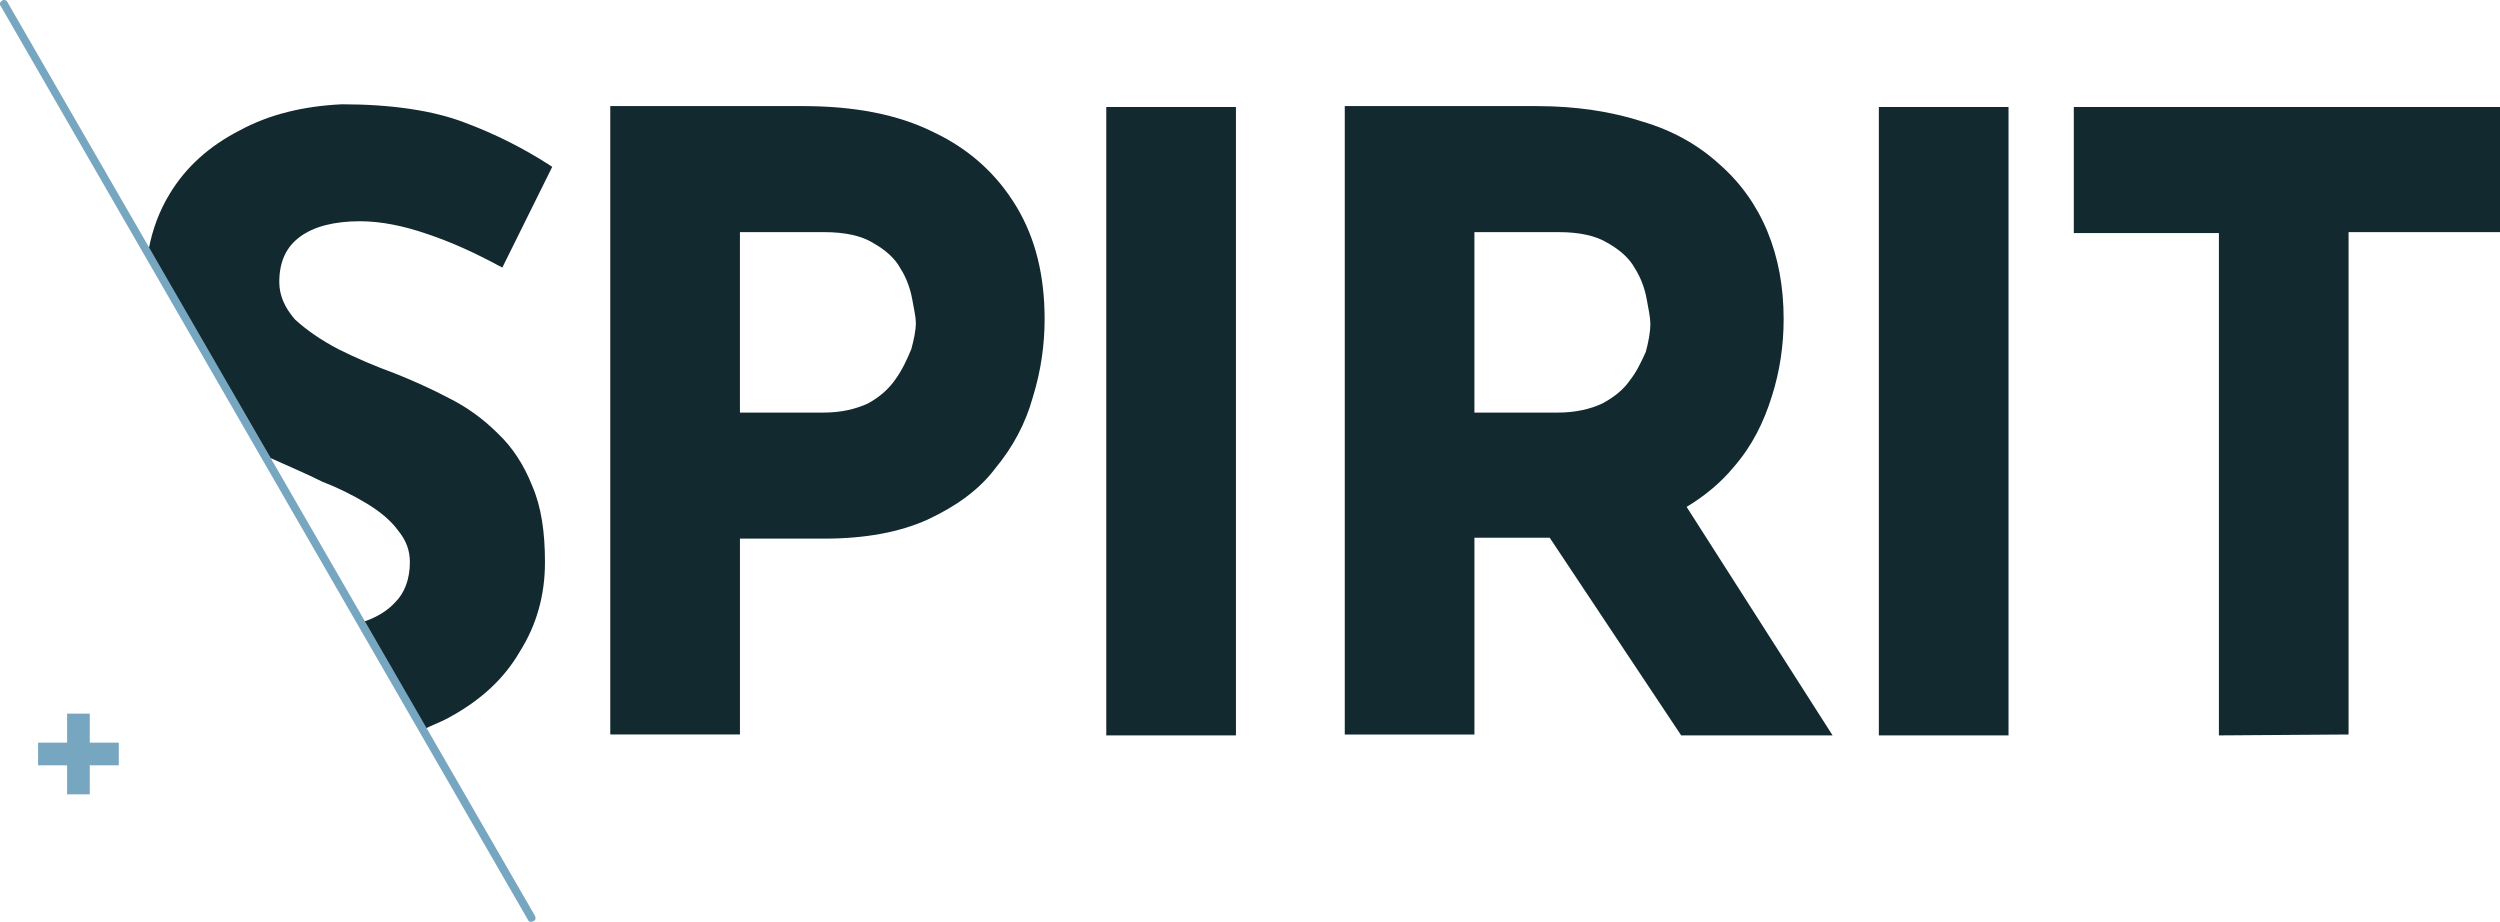 <svg enable-background="new 0 0 275.7 101.7" viewBox="0 0 275.7 101.7" xmlns="http://www.w3.org/2000/svg"><g fill="#132930"><path d="m29.8 50.5-13.4-23c.4-2.2 1.2-4.3 2.3-6.1 1.8-3 4.4-5.3 7.7-7 3.3-1.8 7.1-2.7 11.3-2.9 5.5 0 10.1.7 13.5 2 3.5 1.3 6.6 2.9 9.4 4.7l.3.2-5.5 11.1-.4-.2c-2.6-1.4-5.2-2.6-7.9-3.5-2.6-.9-5.1-1.4-7.4-1.4-2.9 0-5.1.6-6.6 1.7s-2.3 2.7-2.3 5c0 1.5.6 2.8 1.7 4.1 1.3 1.2 2.9 2.3 4.8 3.3 2 1 4.1 1.9 6.3 2.7 2 .8 4 1.7 5.9 2.7 2 1 3.8 2.3 5.4 3.9 1.6 1.5 2.9 3.5 3.8 5.8 1 2.3 1.4 5.1 1.4 8.4 0 3.6-.9 6.9-2.8 9.9-1.8 3.1-4.5 5.5-8.1 7.4-.8.4-1.6.7-2.4 1.1l-6.8-11.8c1.5-.5 2.7-1.2 3.6-2.2 1-1 1.6-2.5 1.6-4.4 0-1.3-.4-2.4-1.3-3.5-.8-1.1-2-2.1-3.5-3-1.5-.9-3.1-1.7-4.9-2.4-1.8-.9-3.7-1.7-5.7-2.6z"/><path clip-rule="evenodd" d="m102.3 57.3c3.2-1.5 5.7-3.3 7.5-5.7 1.9-2.3 3.3-4.9 4.1-7.8.9-2.9 1.3-5.8 1.3-8.6 0-4.8-1-8.9-3.1-12.4s-5.1-6.3-9.1-8.2c-4-2-8.8-2.9-14.5-2.9h-21.2v69.3h14.3v-21.6h9.3c4.5 0 8.3-.7 11.4-2.1zm-3.6-15.4c-.7 1-1.7 1.9-3 2.6-1.3.6-2.9 1-4.9 1h-9.2v-19.9h9.3c2.3 0 4.1.4 5.4 1.2 1.4.8 2.4 1.7 3 2.8.7 1.1 1.1 2.3 1.3 3.4.2 1.1.4 2 .4 2.6 0 .8-.2 1.8-.5 2.9-.5 1.2-1 2.3-1.8 3.4z" fill-rule="evenodd"/><path d="m136.3 11.8h-14.3v69.3h14.3z"/><path clip-rule="evenodd" d="m162.6 59.3h8.3l14.5 21.8h16.7l-16.1-25.2c2-1.2 3.8-2.7 5.2-4.4 2-2.3 3.3-4.9 4.2-7.8.9-2.8 1.3-5.7 1.3-8.5 0-3.6-.6-6.8-1.8-9.7s-3-5.4-5.3-7.4c-2.3-2.1-5.1-3.7-8.5-4.7-3.4-1.1-7.3-1.7-11.6-1.7h-21.2v69.3h14.3zm17.1-17.3c-.7 1-1.7 1.8-3 2.5-1.3.6-2.9 1-4.9 1h-9.2v-19.9h9.3c2.3 0 4.1.4 5.4 1.2 1.4.8 2.4 1.7 3 2.8.7 1.1 1.1 2.3 1.3 3.4.2 1.1.4 2 .4 2.7 0 .9-.2 2-.5 3.1-.5 1.1-1 2.2-1.8 3.2z" fill-rule="evenodd"/><path d="m221.5 11.8h-14.3v69.3h14.3z"/><path d="m275.7 11.8h-47v13.9h16v55.4l14.3-.1v-55.4h16.7z"/></g><path clip-rule="evenodd" d="m.2.1c.2-.2.5-.1.6.1l58.2 100.8c.1.2.1.5-.2.6-.2.1-.5.1-.6-.2l-58.1-100.7c-.2-.2-.1-.5.1-.6z" fill="#77a6c0" fill-rule="evenodd"/><path d="m9.9 78.7h-2.5v3.2h-3.2v2.5h3.2v3.2h2.5v-3.2h3.2v-2.5h-3.2z" fill="#77a6c0"/></svg>